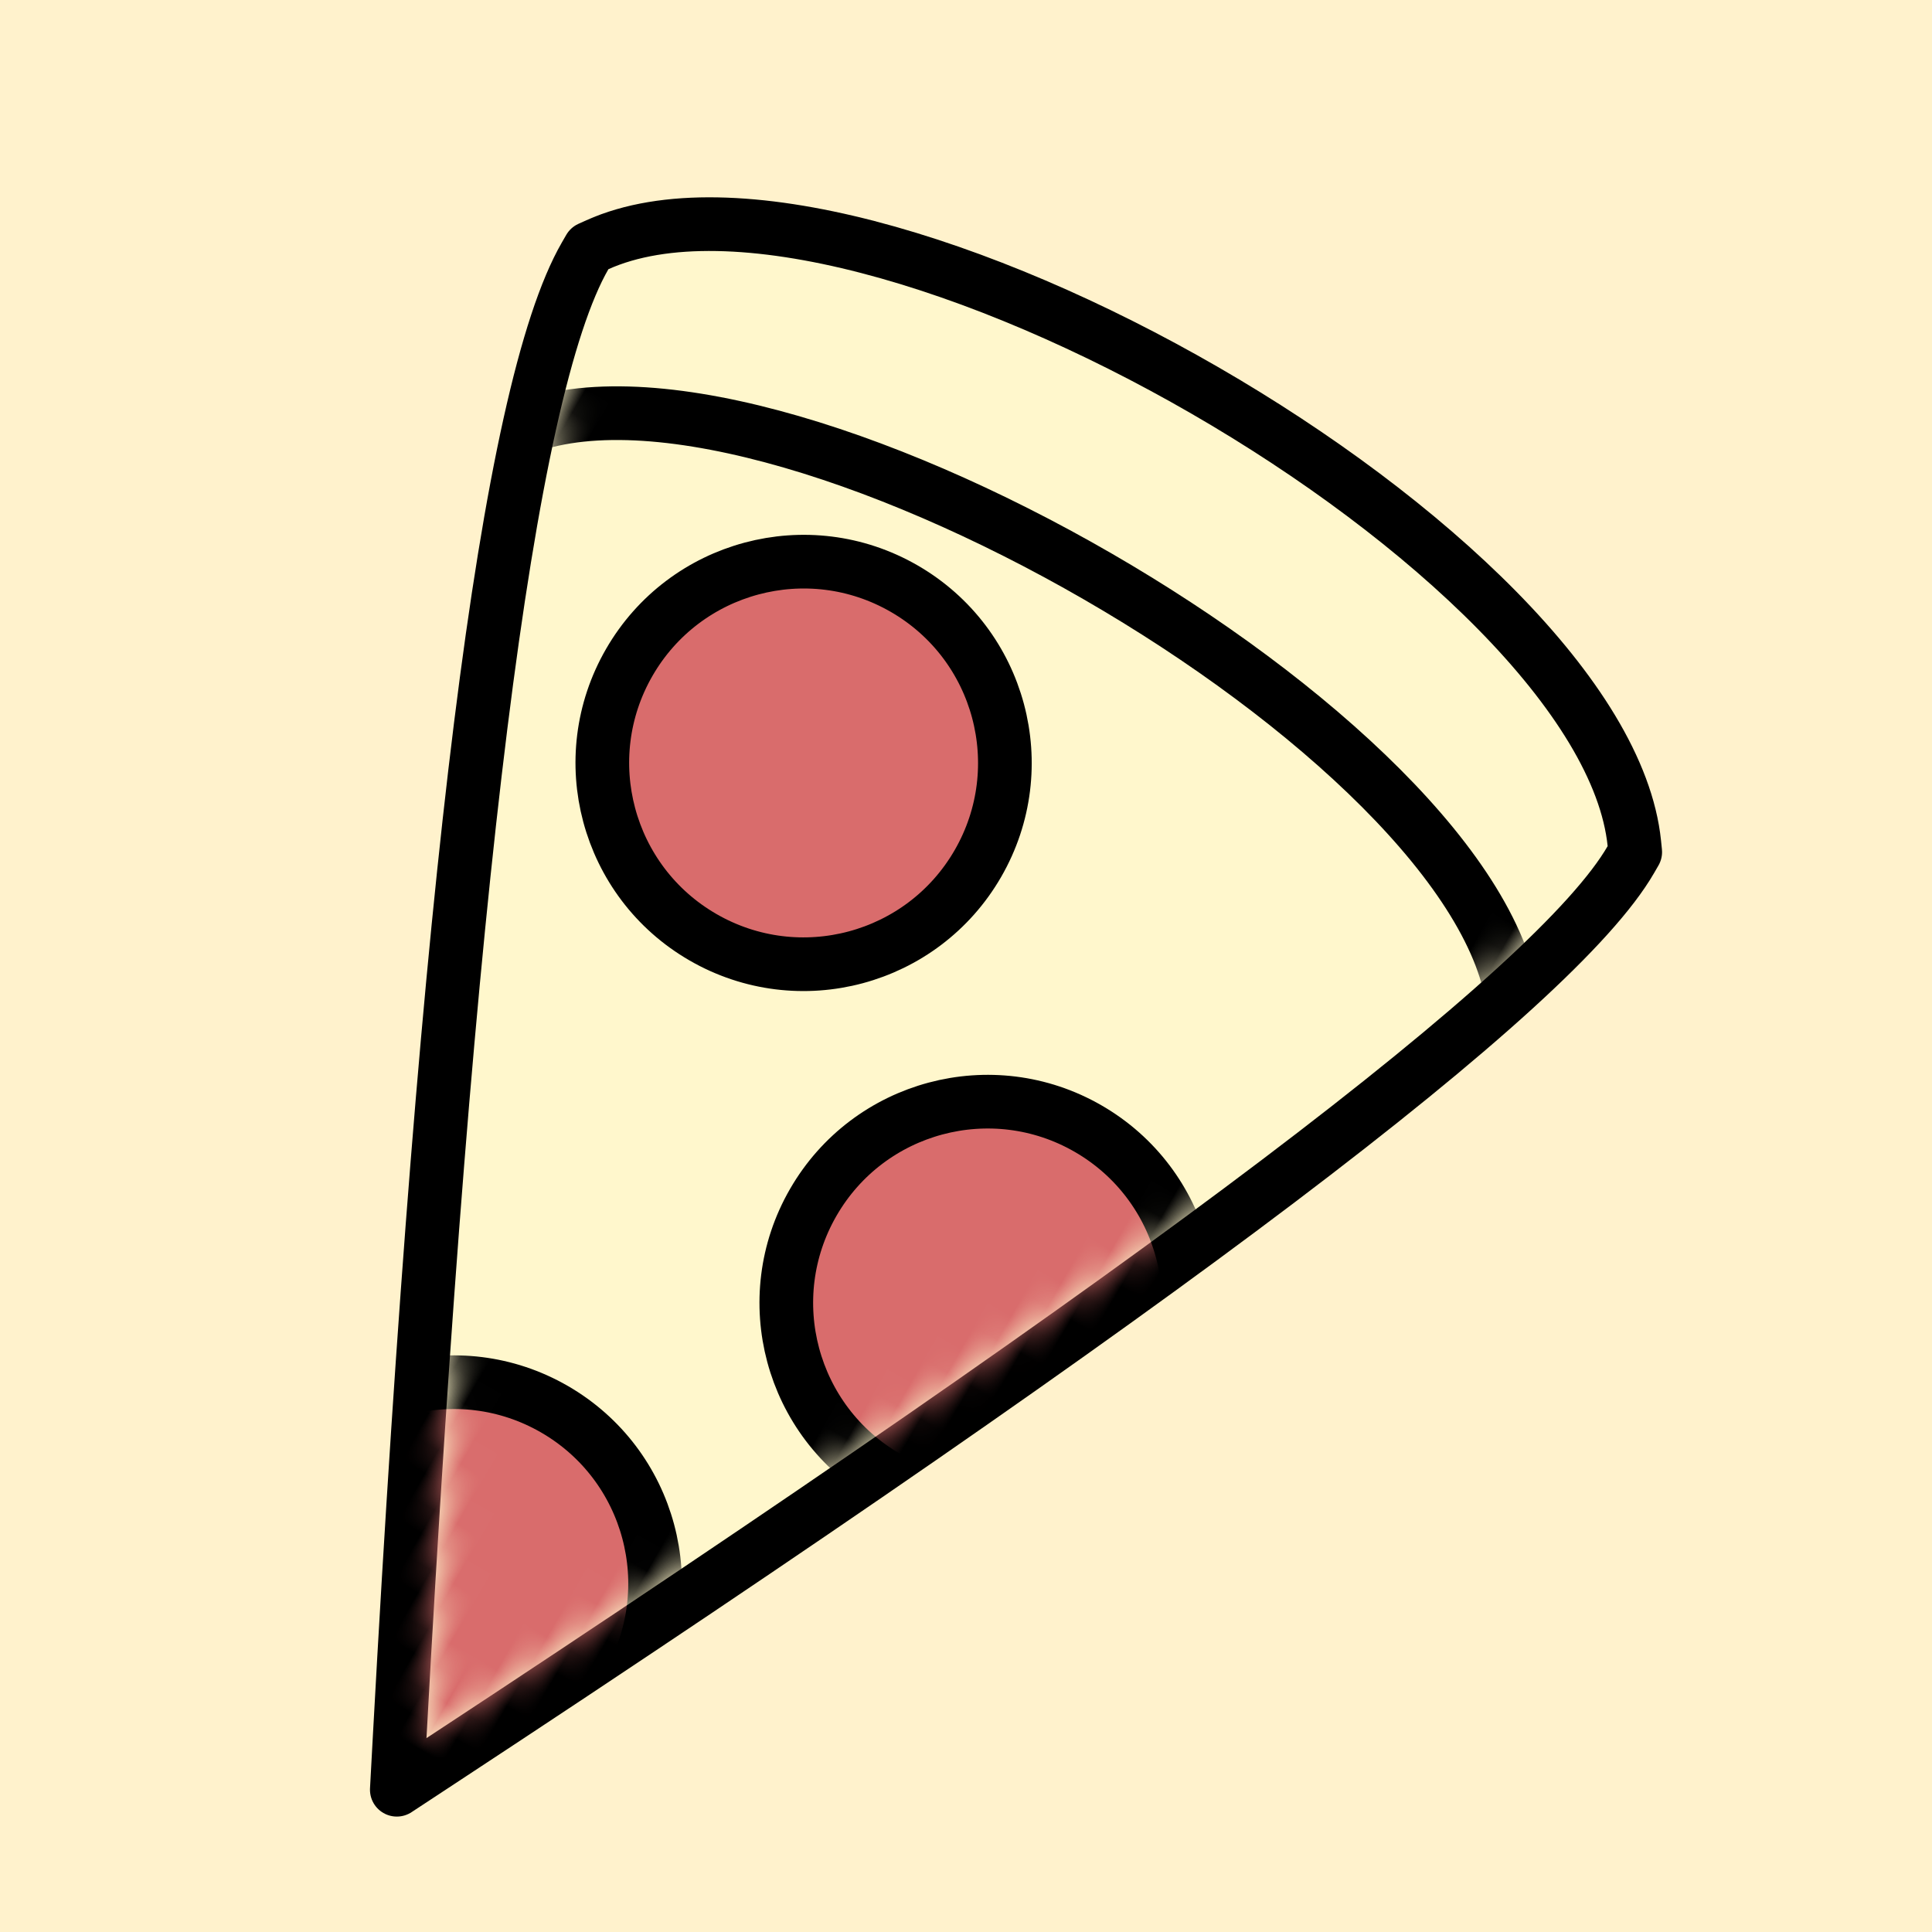 <?xml version="1.0" encoding="UTF-8"?>
<svg width="72px" height="72px" viewBox="0 0 72 72" version="1.1" xmlns="http://www.w3.org/2000/svg" xmlns:xlink="http://www.w3.org/1999/xlink">
    <!-- Generator: Sketch 49 (51002) - http://www.bohemiancoding.com/sketch -->
    <title>food-item/pizza</title>
    <desc>Created with Sketch.</desc>
    <defs>
        <path d="M21.5,57 C7.167,28.719 3.15035173e-15,11.786 0,6.202 C5.972,-2.067 37.028,-2.067 43,6.202 C43,11.554 35.833,28.486 21.5,57 Z" id="path-1"></path>
    </defs>
    <g id="food-item/pizza" stroke="none" stroke-width="1" fill="none" fill-rule="evenodd">
        <rect id="Rectangle-3" fill="#FFF2CC" x="0" y="0" width="72" height="72"></rect>
        <g id="Path-13" transform="translate(30.144, 40.093) rotate(30) translate(-30.144, -40.093) translate(8.644, 11.593)">
            <mask id="mask-2" fill="white">
                <use xlink:href="#path-1"></use>
            </mask>
            <g id="Mask" stroke-linecap="round" stroke-linejoin="round">
                <use fill="#FFF7CC" fill-rule="evenodd" xlink:href="#path-1"></use>
                <path stroke="#000000" stroke-width="2" d="M20.608,57.452 C6.17,28.964 -1,12.024 -1,6.202 L-1,5.879 L-0.811,5.617 C5.561,-3.206 37.439,-3.206 43.811,5.617 L44,5.879 L44,6.202 C44,11.791 36.835,28.721 22.393,57.449 L21.504,59.219 L20.608,57.452 Z"></path>
            </g>
            <circle id="Oval" stroke="#000000" stroke-width="2" fill="#D96C6C" mask="url(#mask-2)" cx="15.5" cy="18.5" r="7.5"></circle>
            <circle id="Oval" stroke="#000000" stroke-width="2" fill="#D96C6C" mask="url(#mask-2)" cx="31.5" cy="32.5" r="7.5"></circle>
            <circle id="Oval" stroke="#000000" stroke-width="2" fill="#D96C6C" mask="url(#mask-2)" cx="19.5" cy="51.5" r="7.5"></circle>
            <path d="M21.5,64 C7.167,35.719 3.15035173e-15,18.786 0,13.202 C5.972,4.933 37.028,4.933 43,13.202 C43,18.554 35.833,35.486 21.5,64 Z" stroke="#000000" stroke-width="2" stroke-linecap="round" stroke-linejoin="round" mask="url(#mask-2)"></path>
        </g>
    </g>
</svg>